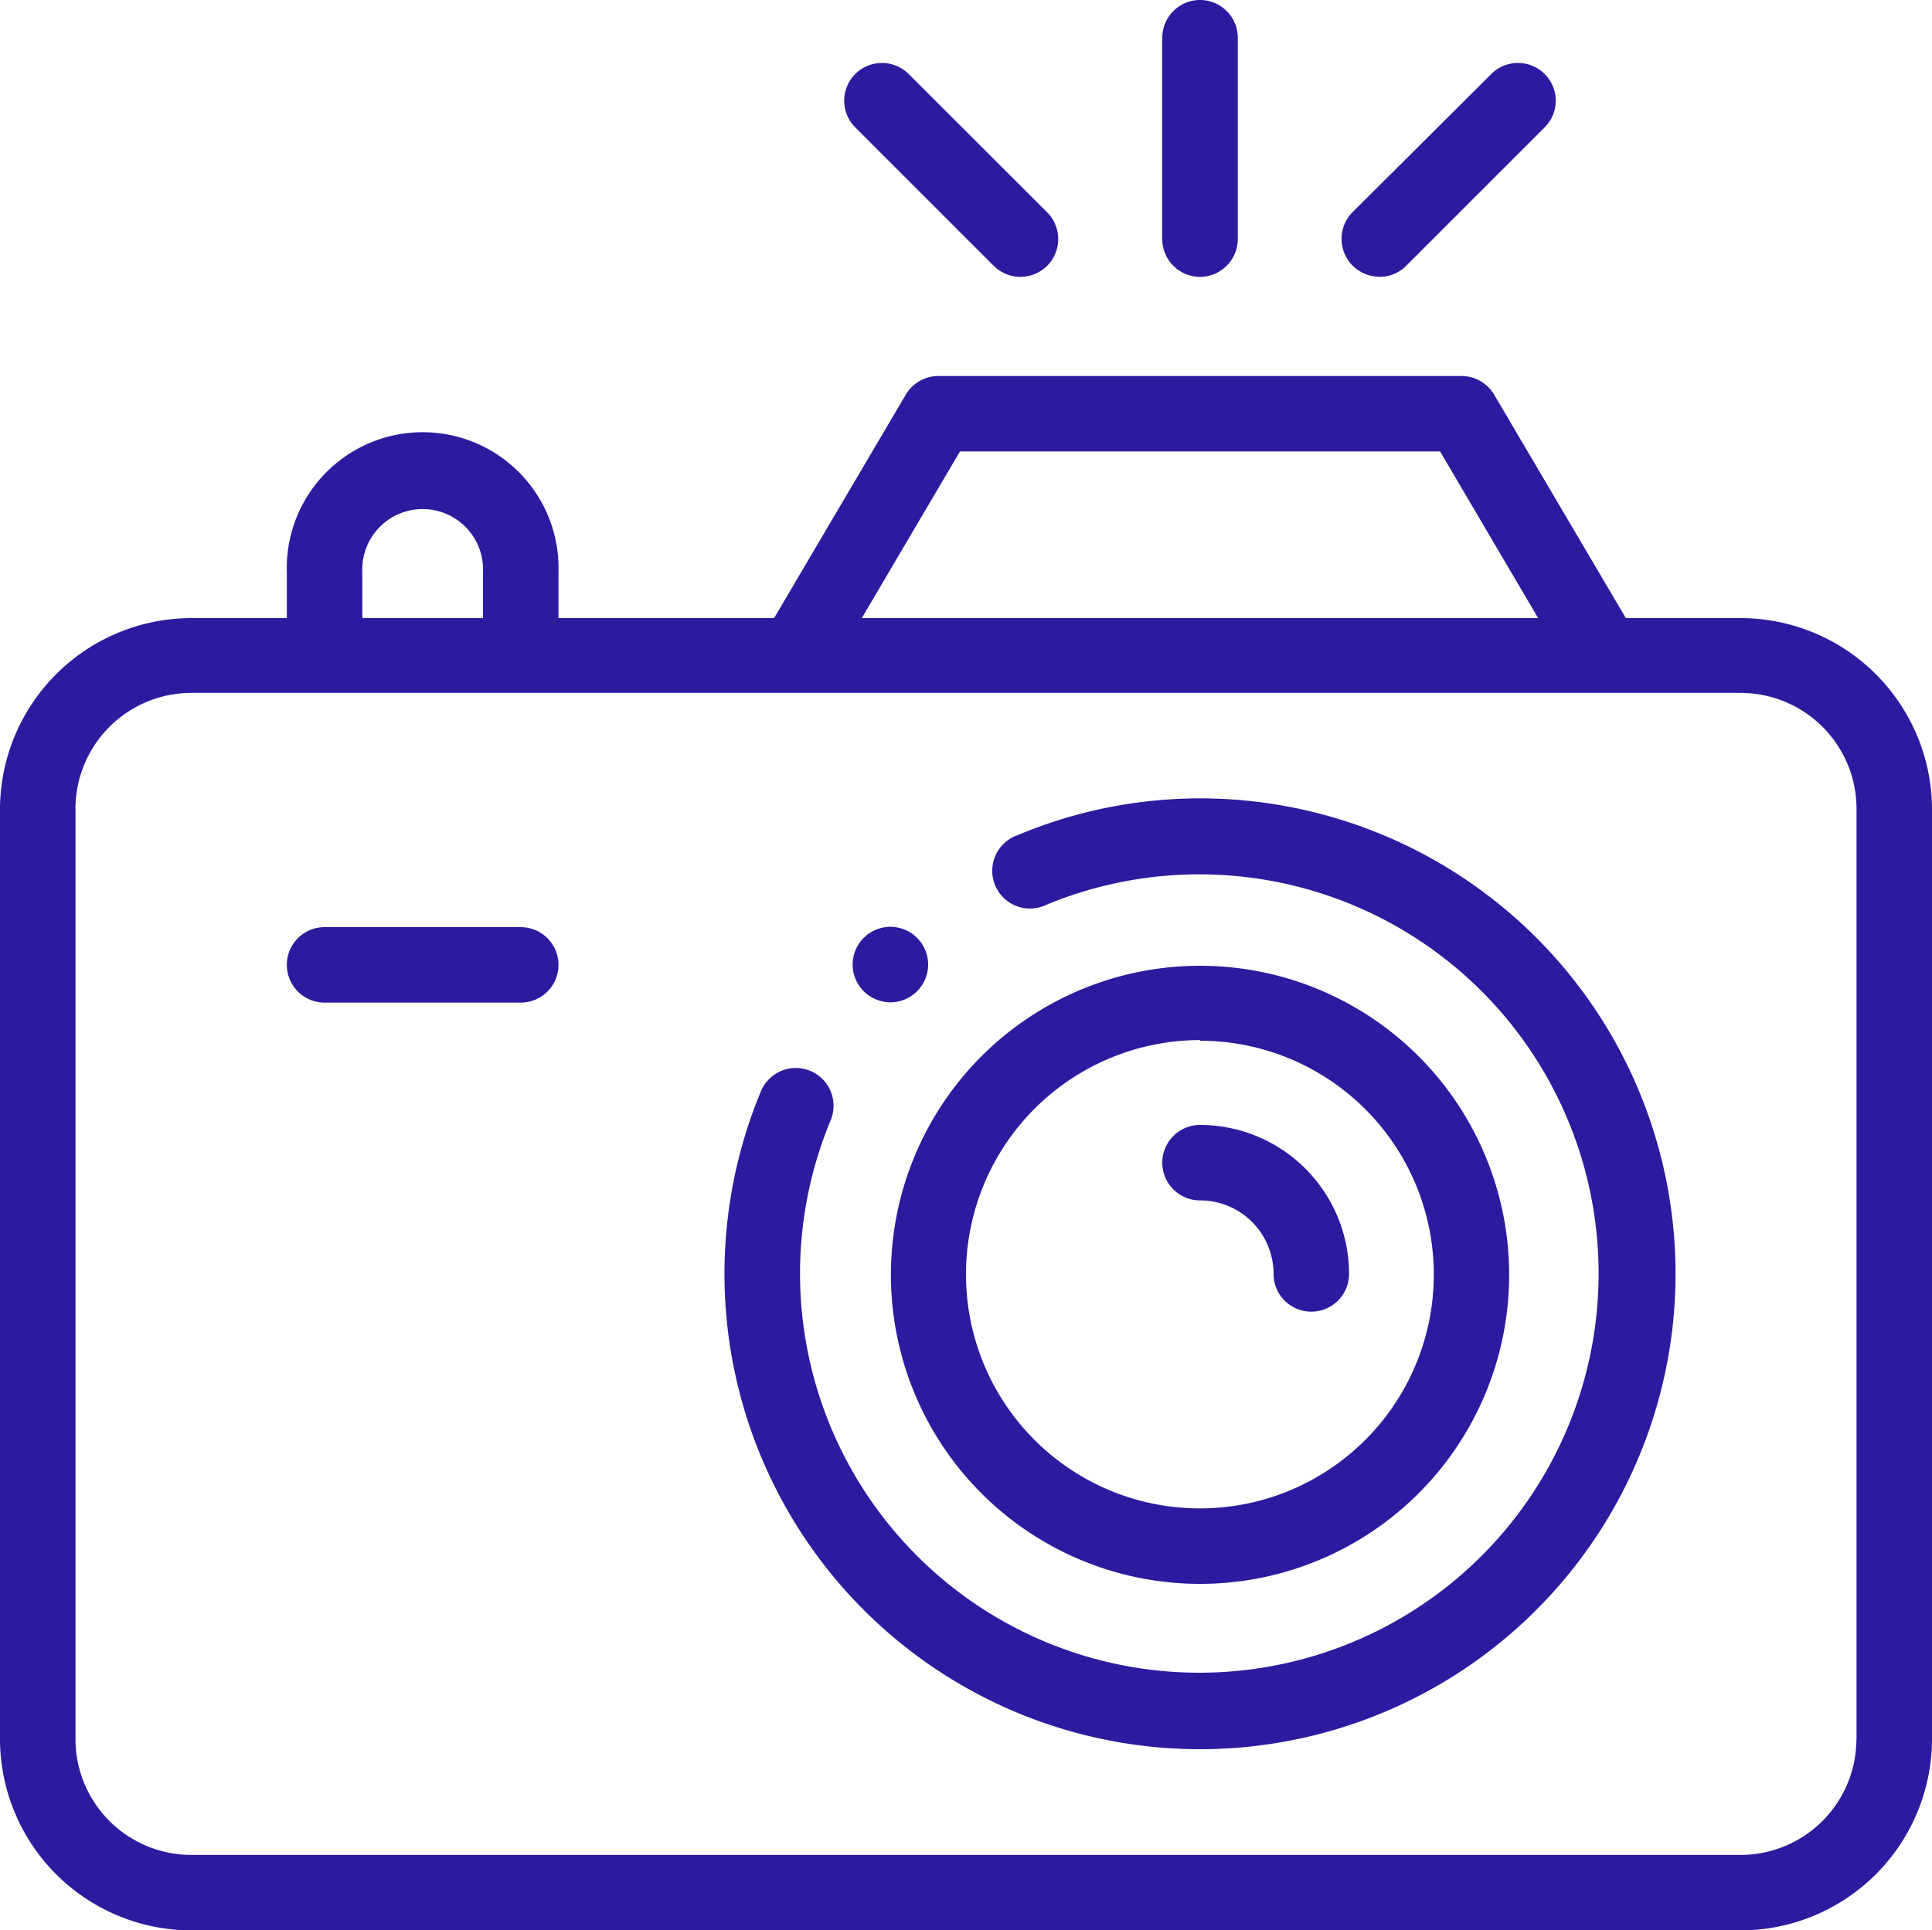 <svg xmlns="http://www.w3.org/2000/svg" viewBox="0 0 150 149.91"><defs><style>.cls-1{fill:#2c1a9f;}</style></defs><title>Asset 7</title><g id="Layer_2" data-name="Layer 2"><g id="Camada_1" data-name="Camada 1"><path class="cls-1" d="M93.17,62A36.57,36.57,0,0,0,79,64.86a2.93,2.93,0,1,0,2.25,5.4A31,31,0,1,1,64.49,87a2.93,2.93,0,1,0-5.41-2.26A36.92,36.92,0,1,0,93.17,62Z"/><path class="cls-1" d="M93.17,123a24,24,0,1,0-24-24A24,24,0,0,0,93.17,123Zm0-42.18A18.16,18.16,0,1,1,75,98.93,18.19,18.19,0,0,1,93.17,80.77Z"/><path class="cls-1" d="M135.14,48h-8.91L116,30.64a2.94,2.94,0,0,0-2.52-1.44H72.85a2.94,2.94,0,0,0-2.52,1.44L60.1,48H43.36V44.44a10.55,10.55,0,1,0-21.09,0V48H14.86A14.88,14.88,0,0,0,0,62.81v72.24a14.88,14.88,0,0,0,14.86,14.86H135.14A14.88,14.88,0,0,0,150,135.05V62.81A14.88,14.88,0,0,0,135.14,48ZM74.53,35.06h37.28L119.42,48H66.91Zm-46.4,9.38a4.69,4.69,0,1,1,9.37,0V48H28.13Zm116,90.61a9,9,0,0,1-9,9H14.86a9,9,0,0,1-9-9V62.81a9,9,0,0,1,9-9H135.14a9,9,0,0,1,9,9v72.24Z"/><path class="cls-1" d="M93.17,93.22a5.71,5.71,0,0,1,5.71,5.71,2.93,2.93,0,1,0,5.86,0A11.58,11.58,0,0,0,93.17,87.36a2.93,2.93,0,0,0,0,5.86Z"/><path class="cls-1" d="M93.17,21.5a2.94,2.94,0,0,0,2.93-2.93V2.93a2.93,2.93,0,1,0-5.86,0V18.57A2.93,2.93,0,0,0,93.17,21.5Z"/><path class="cls-1" d="M107.11,21.5a2.92,2.92,0,0,0,2.07-.86L119.93,9.89a2.93,2.93,0,0,0-4.15-4.14L105,16.49a2.94,2.94,0,0,0,2.07,5Z"/><path class="cls-1" d="M77.15,20.64a2.93,2.93,0,0,0,4.15-4.15L70.55,5.75A2.93,2.93,0,1,0,66.4,9.89Z"/><path class="cls-1" d="M40.43,72H25.2a2.93,2.93,0,0,0,0,5.86H40.43a2.93,2.93,0,0,0,0-5.86Z"/><path class="cls-1" d="M69.13,77.84a2.94,2.94,0,0,0,2.93-2.93,2.93,2.93,0,1,0-5,2.07A3,3,0,0,0,69.13,77.84Z"/></g></g></svg>